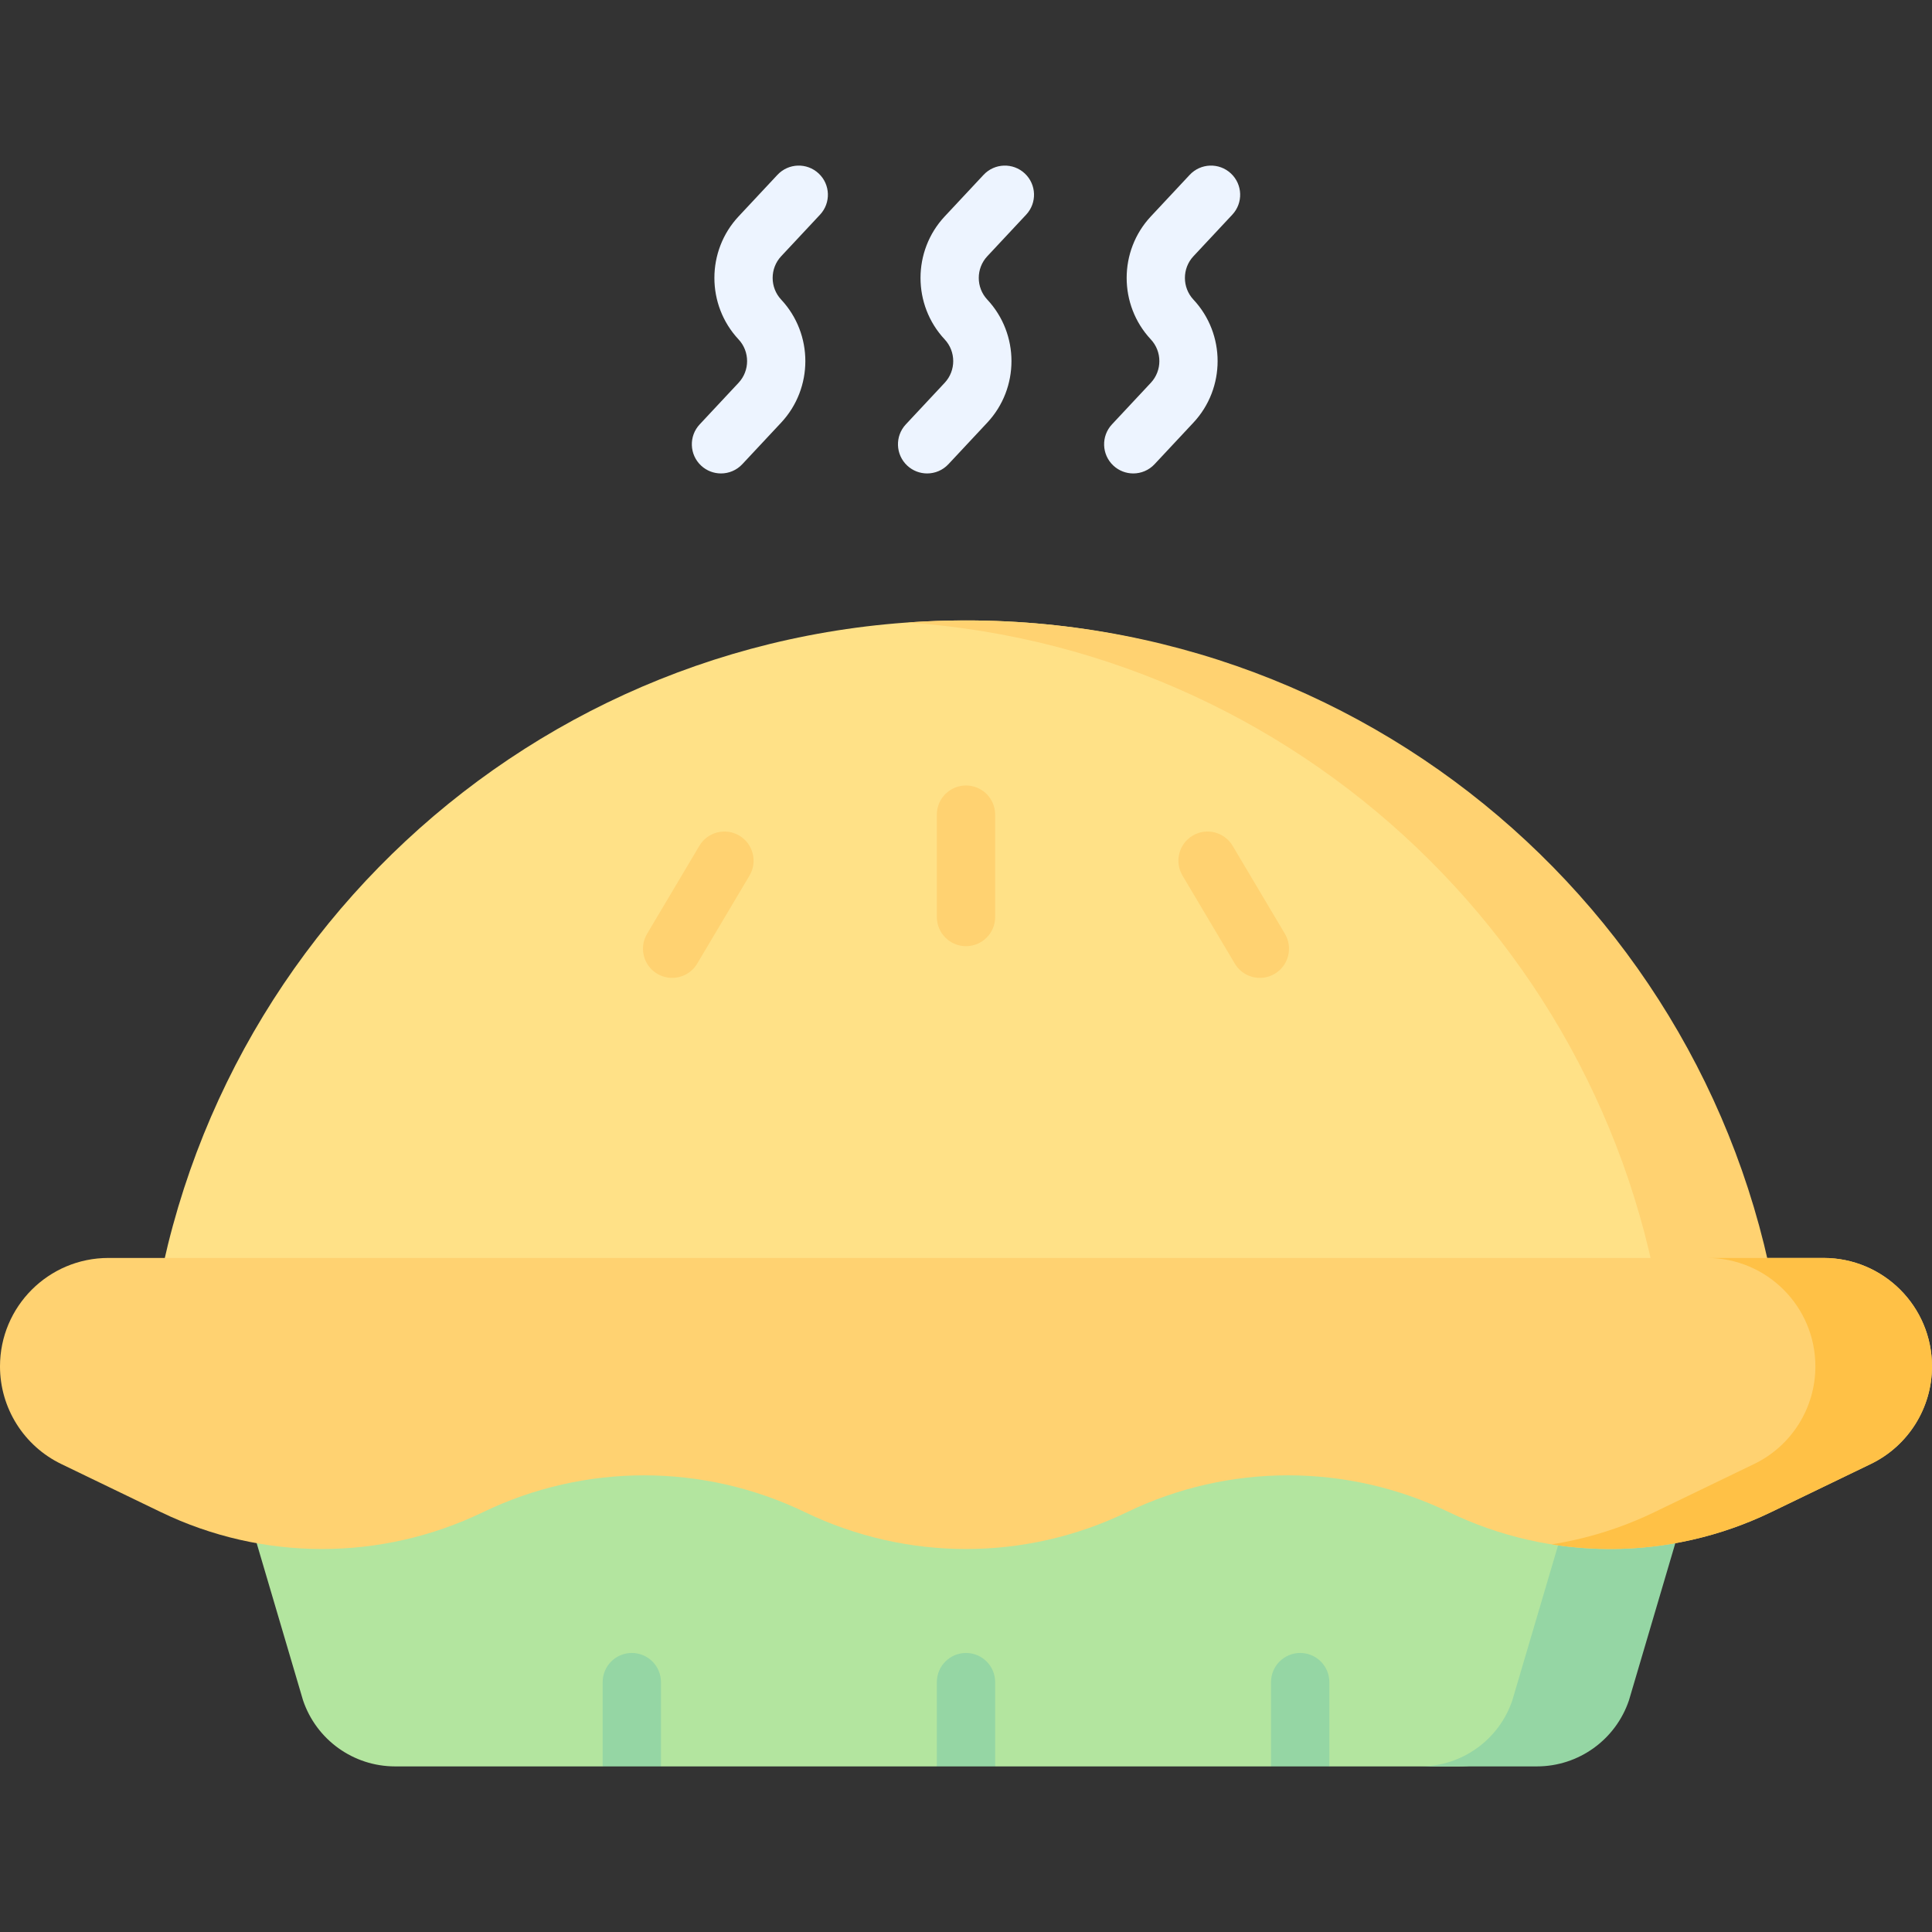 <svg id="Capa_1" enable-background="new 0 0 497 497" height="512" viewBox="0 0 497 497" width="512" xmlns="http://www.w3.org/2000/svg"><rect x="0" y="0" width="497" height="497" fill="#333333" stroke="none"/><g><path d="m423.334 355.084h-369.668l24.277 82.277c3.42 10.181 12.959 17.04 23.699 17.04h53.392l7.5-10 7.5 10h70.966l7.5-10 7.5 10h70.967l7.5-10 7.5 10h33.392c10.74 0 20.279-6.859 23.699-17.04z" fill="#b3e59f"/><path d="m449.366 355.085c-8.17-109.322-89.455-195.481-200.866-195.481-111.411 0-202.696 86.159-210.866 195.481z" fill="#ffe187"/><path d="m413.334 355.085-24.277 82.276c-3.419 10.181-12.959 17.04-23.699 17.04h30c10.74 0 20.279-6.859 23.699-17.04l24.277-82.276z" fill="#95d6a4"/><path d="m248.5 159.603c-5.044 0-10.045.182-15 .53 104.505 7.324 188.066 90.579 195.866 194.952h30c-8.17-109.323-99.454-195.482-210.866-195.482z" fill="#ffd271"/><g><path d="m324.101 251.554c-2.559 0-5.053-1.311-6.454-3.67l-13.453-22.642c-2.116-3.561-.944-8.163 2.616-10.278s8.163-.945 10.278 2.616l13.453 22.642c2.116 3.561.944 8.163-2.616 10.278-1.201.714-2.522 1.054-3.824 1.054z" fill="#ffd271"/></g><g><path d="m172.898 251.554c-1.303 0-2.622-.34-3.824-1.054-3.561-2.115-4.732-6.718-2.617-10.278l13.453-22.642c2.115-3.561 6.716-4.733 10.279-2.616 3.561 2.115 4.732 6.718 2.617 10.278l-13.453 22.642c-1.401 2.36-3.896 3.67-6.455 3.67z" fill="#ffd271"/></g><g><path d="m248.5 243.401c-4.142 0-7.5-3.357-7.5-7.5v-26.336c0-4.143 3.358-7.5 7.5-7.5 4.143 0 7.5 3.357 7.5 7.5v26.336c0 4.142-3.357 7.5-7.5 7.5z" fill="#ffd271"/></g><g><path d="m185.471 121.791c-1.835 0-3.674-.669-5.12-2.021-3.026-2.829-3.186-7.575-.357-10.601l10.001-10.699c2.923-3.128 2.923-8.027 0-11.155-8.293-8.872-8.293-22.771.001-31.642l9.999-10.696c2.83-3.024 7.575-3.186 10.601-.356 3.026 2.828 3.186 7.574.357 10.601l-9.999 10.696c-2.924 3.127-2.924 8.027 0 11.155 8.291 8.87 8.291 22.768 0 31.64l-10.001 10.699c-1.478 1.58-3.478 2.379-5.482 2.379z" fill="#edf4ff"/></g><g><path d="m238.498 121.791c-1.835 0-3.674-.669-5.12-2.021-3.026-2.829-3.186-7.575-.357-10.601l10-10.699c2.923-3.128 2.923-8.027 0-11.155-8.293-8.872-8.292-22.771.001-31.642l9.999-10.696c2.827-3.024 7.574-3.187 10.601-.356 3.025 2.828 3.186 7.574.356 10.601l-9.999 10.696c-2.924 3.127-2.924 8.027 0 11.155 8.291 8.87 8.292 22.768.001 31.64l-10.001 10.699c-1.477 1.58-3.476 2.379-5.481 2.379z" fill="#edf4ff"/></g><g><path d="m291.526 121.791c-1.834 0-3.673-.669-5.119-2.021-3.026-2.828-3.186-7.574-.358-10.601l10-10.699c2.924-3.128 2.924-8.027.001-11.154-8.294-8.873-8.293-22.772.001-31.643l9.999-10.696c2.827-3.024 7.574-3.187 10.601-.356 3.025 2.828 3.186 7.574.356 10.601l-9.999 10.696c-2.924 3.127-2.924 8.027 0 11.155 8.292 8.87 8.292 22.769 0 31.64l-10 10.699c-1.477 1.58-3.477 2.379-5.482 2.379z" fill="#edf4ff"/></g><g fill="#95d6a4"><path d="m334.467 425.219c-4.143 0-7.5 3.357-7.5 7.5v21.682h15v-21.682c0-4.142-3.358-7.5-7.5-7.5z"/><path d="m248.5 425.219c-4.143 0-7.5 3.357-7.5 7.5v21.682h15v-21.682c0-4.142-3.357-7.5-7.5-7.5z"/><path d="m162.533 425.219c-4.143 0-7.5 3.357-7.5 7.5v21.682h15v-21.682c0-4.142-3.357-7.5-7.5-7.5z"/></g><path d="m481.236 376.614-25.659 12.39c-26.163 12.634-56.663 12.634-82.826 0l-.01-.005c-26.164-12.634-56.664-12.634-82.828.001l-.004.002c-26.165 12.635-56.666 12.635-82.83 0-26.165-12.635-56.666-12.635-82.831 0h-.001c-26.165 12.635-56.666 12.635-82.831 0l-25.652-12.388c-9.639-4.655-15.764-14.414-15.764-25.118v-.001c0-15.405 12.488-27.893 27.893-27.893h441.213c15.405 0 27.893 12.488 27.893 27.893.001 10.704-6.124 20.464-15.763 25.119z" fill="#ffd271"/><g><path d="m469.107 323.602h-30c15.405 0 27.893 12.488 27.893 27.893 0 10.704-6.125 20.464-15.764 25.118l-25.659 12.39c-8.449 4.08-17.352 6.834-26.413 8.279 18.998 3.029 38.699.275 56.413-8.279l25.659-12.39c9.639-4.654 15.764-14.414 15.764-25.118 0-15.405-12.488-27.893-27.893-27.893z" fill="#ffc146"/></g></g></svg>